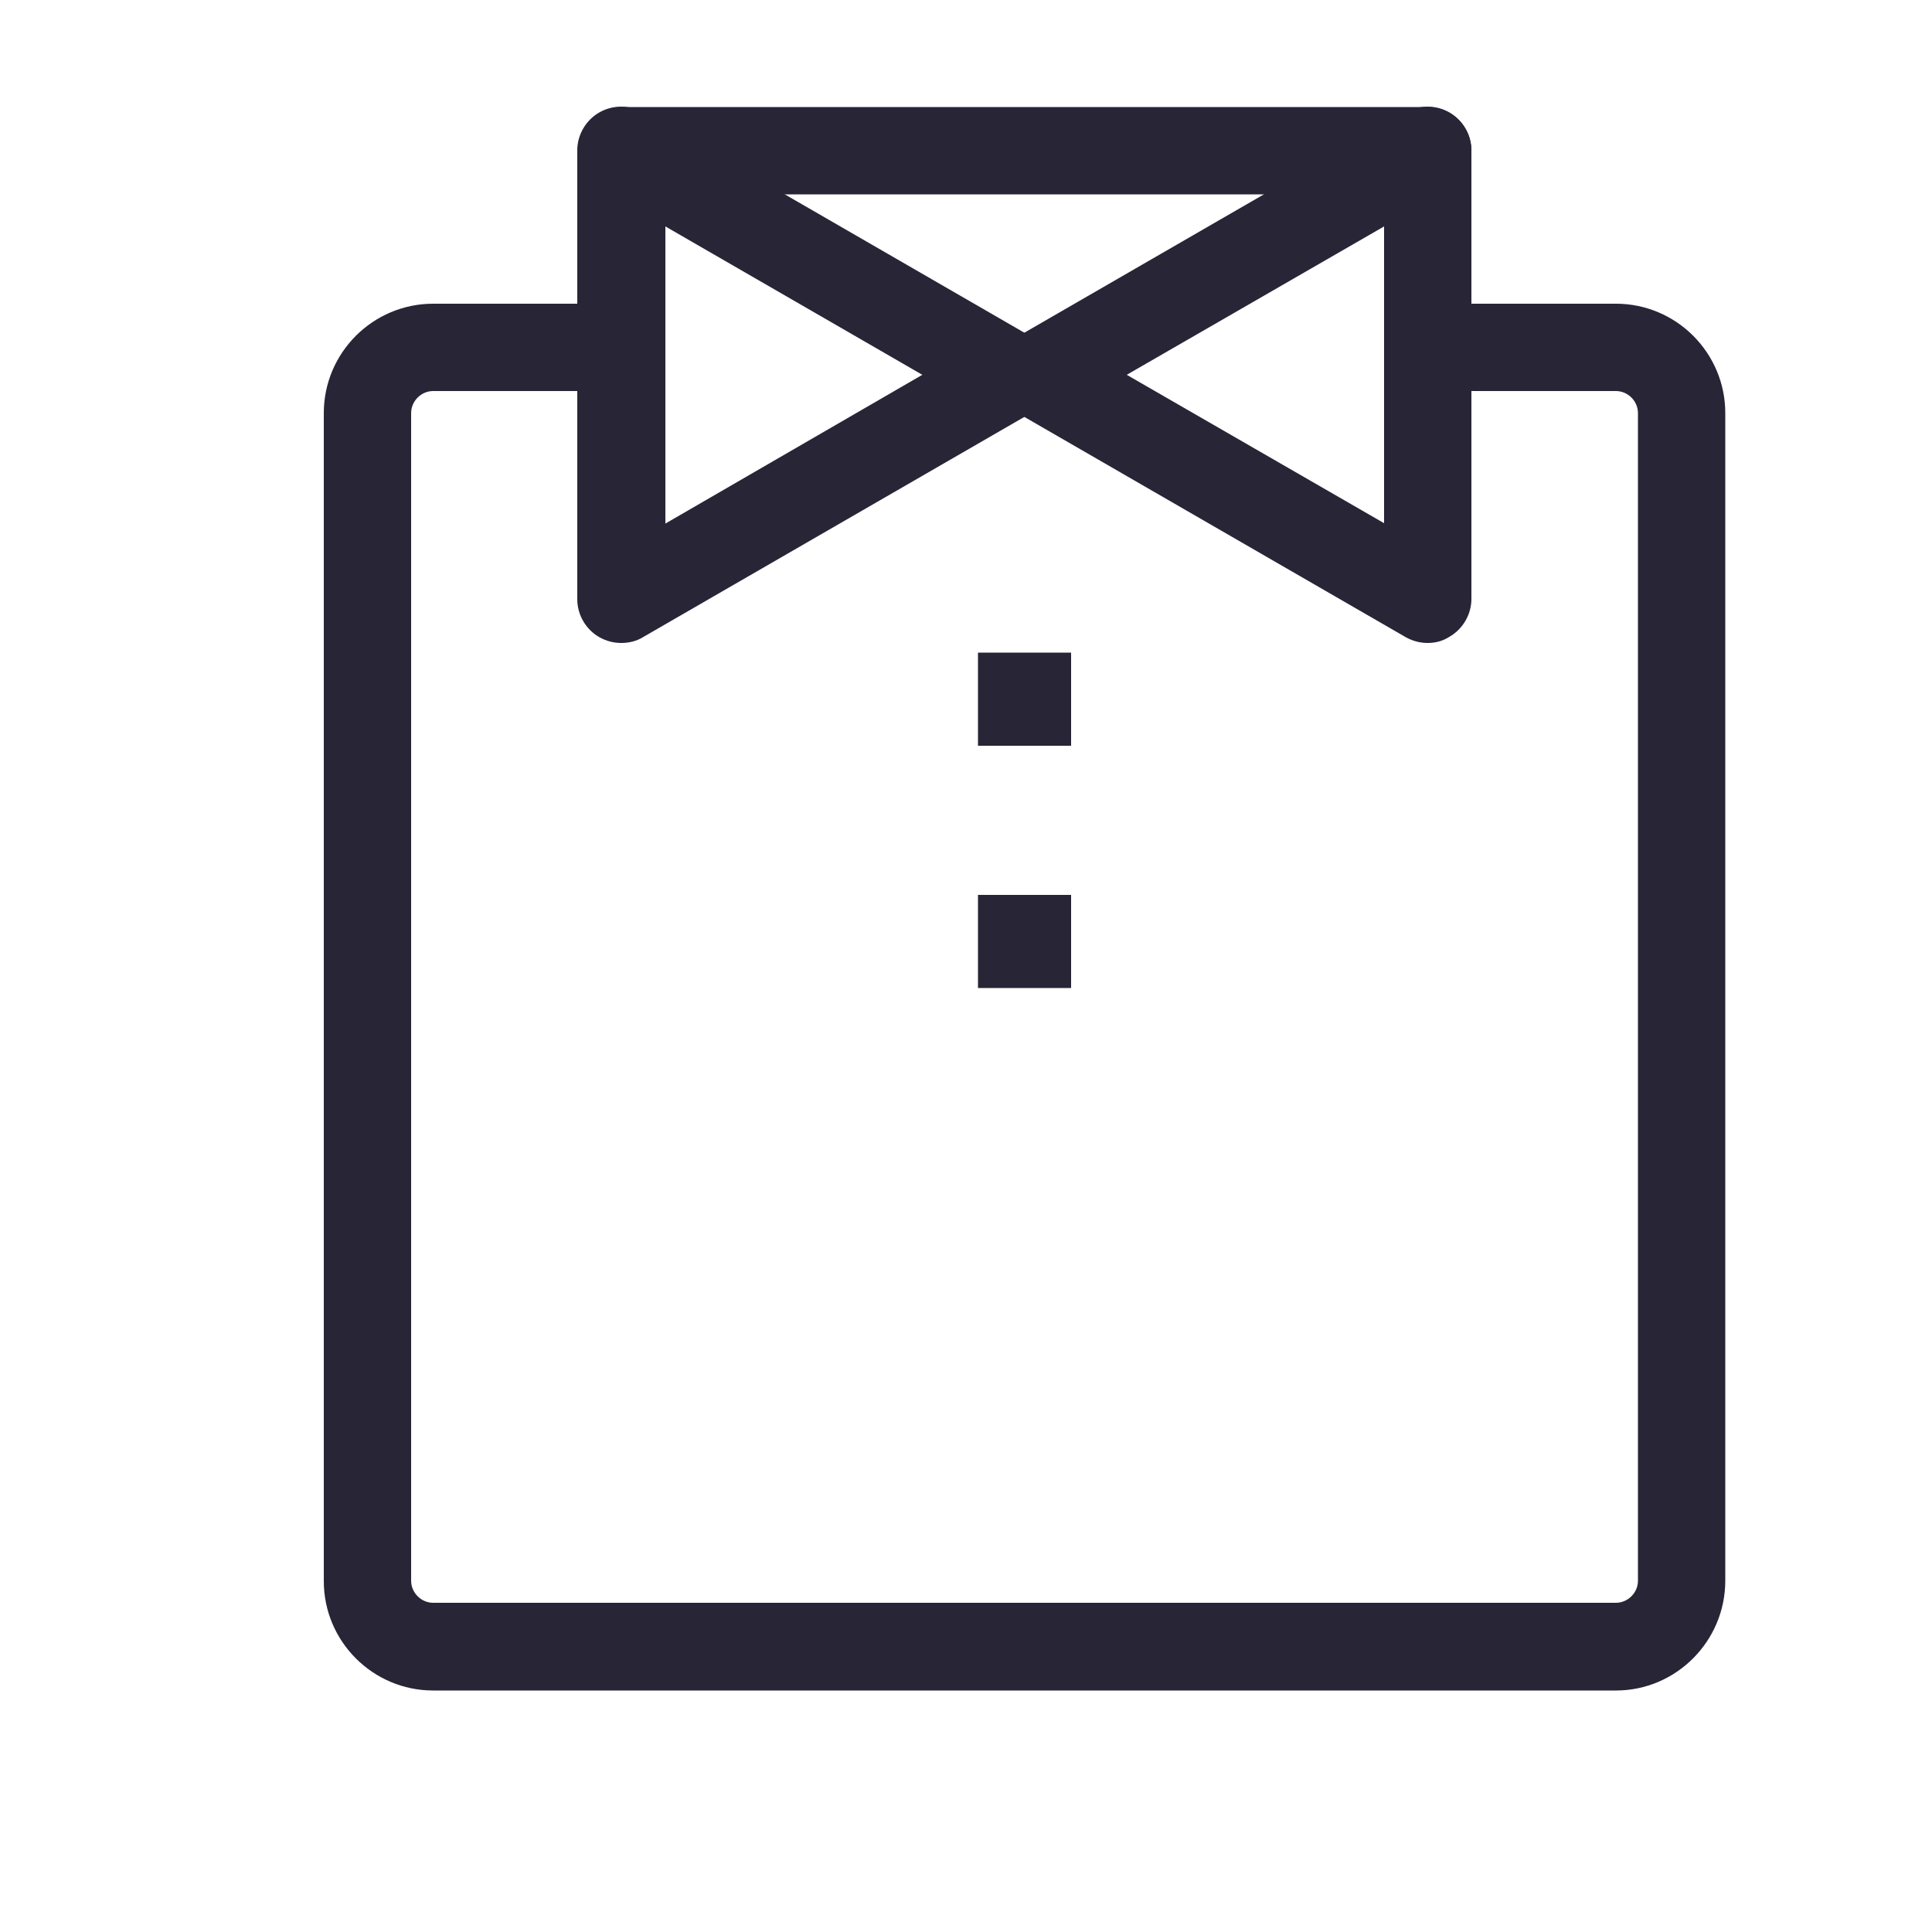 <?xml version="1.0" encoding="utf-8"?>
<!-- Generator: Adobe Illustrator 18.0.0, SVG Export Plug-In . SVG Version: 6.00 Build 0)  -->
<!DOCTYPE svg PUBLIC "-//W3C//DTD SVG 1.1//EN" "http://www.w3.org/Graphics/SVG/1.1/DTD/svg11.dtd">
<svg version="1.1" id="图形" xmlns="http://www.w3.org/2000/svg" xmlns:xlink="http://www.w3.org/1999/xlink" x="0px" y="0px"
	 viewBox="0 0 500 500" style="enable-background:new 0 0 500 500;" xml:space="preserve">
<style type="text/css">
	.st0{fill:#272536;}
</style>
<g>
	<path class="st0" d="M418.2,437.5H112.1c-15.6,0-28.3-12.7-28.3-28.3V106.9c0-15.6,12.7-28.3,28.3-28.3h46.2
		c6.3,0,11.3,5.1,11.3,11.3c0,6.3-5.1,11.3-11.3,11.3h-46.2c-3.1,0-5.7,2.6-5.7,5.7v302.2c0,3.1,2.6,5.7,5.7,5.7h306.1
		c3.1,0,5.7-2.6,5.7-5.7V106.9c0-3.1-2.6-5.7-5.7-5.7h-44.6c-6.3,0-11.3-5.1-11.3-11.3c0-6.3,5.1-11.3,11.3-11.3h44.6
		c15.6,0,28.3,12.7,28.3,28.3v302.2C446.5,424.7,433.8,437.5,418.2,437.5L418.2,437.5z"/>
	<path class="st0" d="M369.5,166.4c-2,0-3.9-0.5-5.7-1.5l-100.6-58.1c-3.5-2-5.7-5.8-5.7-9.8c0-4,2.2-7.8,5.7-9.8l100.6-58.1
		c3.5-2,7.8-2,11.3,0c3.5,2,5.7,5.8,5.7,9.8v116.1c0,4-2.2,7.8-5.7,9.8C373.4,165.9,371.5,166.4,369.5,166.4L369.5,166.4z M291.6,97
		l66.6,38.4V58.6L291.6,97L291.6,97z"/>
	<path class="st0" d="M160.8,166.4c-2,0-3.9-0.5-5.7-1.5c-3.5-2-5.7-5.8-5.7-9.8V38.9c0-4,2.2-7.8,5.7-9.8c3.5-2,7.8-2,11.3,0
		l100.6,58.1c3.5,2,5.7,5.8,5.7,9.8s-2.2,7.8-5.7,9.8l-100.6,58.1C164.8,165.9,162.8,166.4,160.8,166.4L160.8,166.4z M172.2,58.6
		v76.9L238.7,97L172.2,58.6L172.2,58.6z"/>
	<path class="st0" d="M369.5,50.3H160.8c-6.3,0-11.3-5.1-11.3-11.3s5.1-11.3,11.3-11.3h208.7c6.3,0,11.3,5.1,11.3,11.3
		S375.8,50.3,369.5,50.3L369.5,50.3z"/>
	<polygon class="st0" points="253.1,231.6 277.2,231.6 277.2,255.7 253.1,255.7 	"/>
	<polygon class="st0" points="253.1,168.9 277.2,168.9 277.2,193 253.1,193 	"/>
</g>
</svg>
